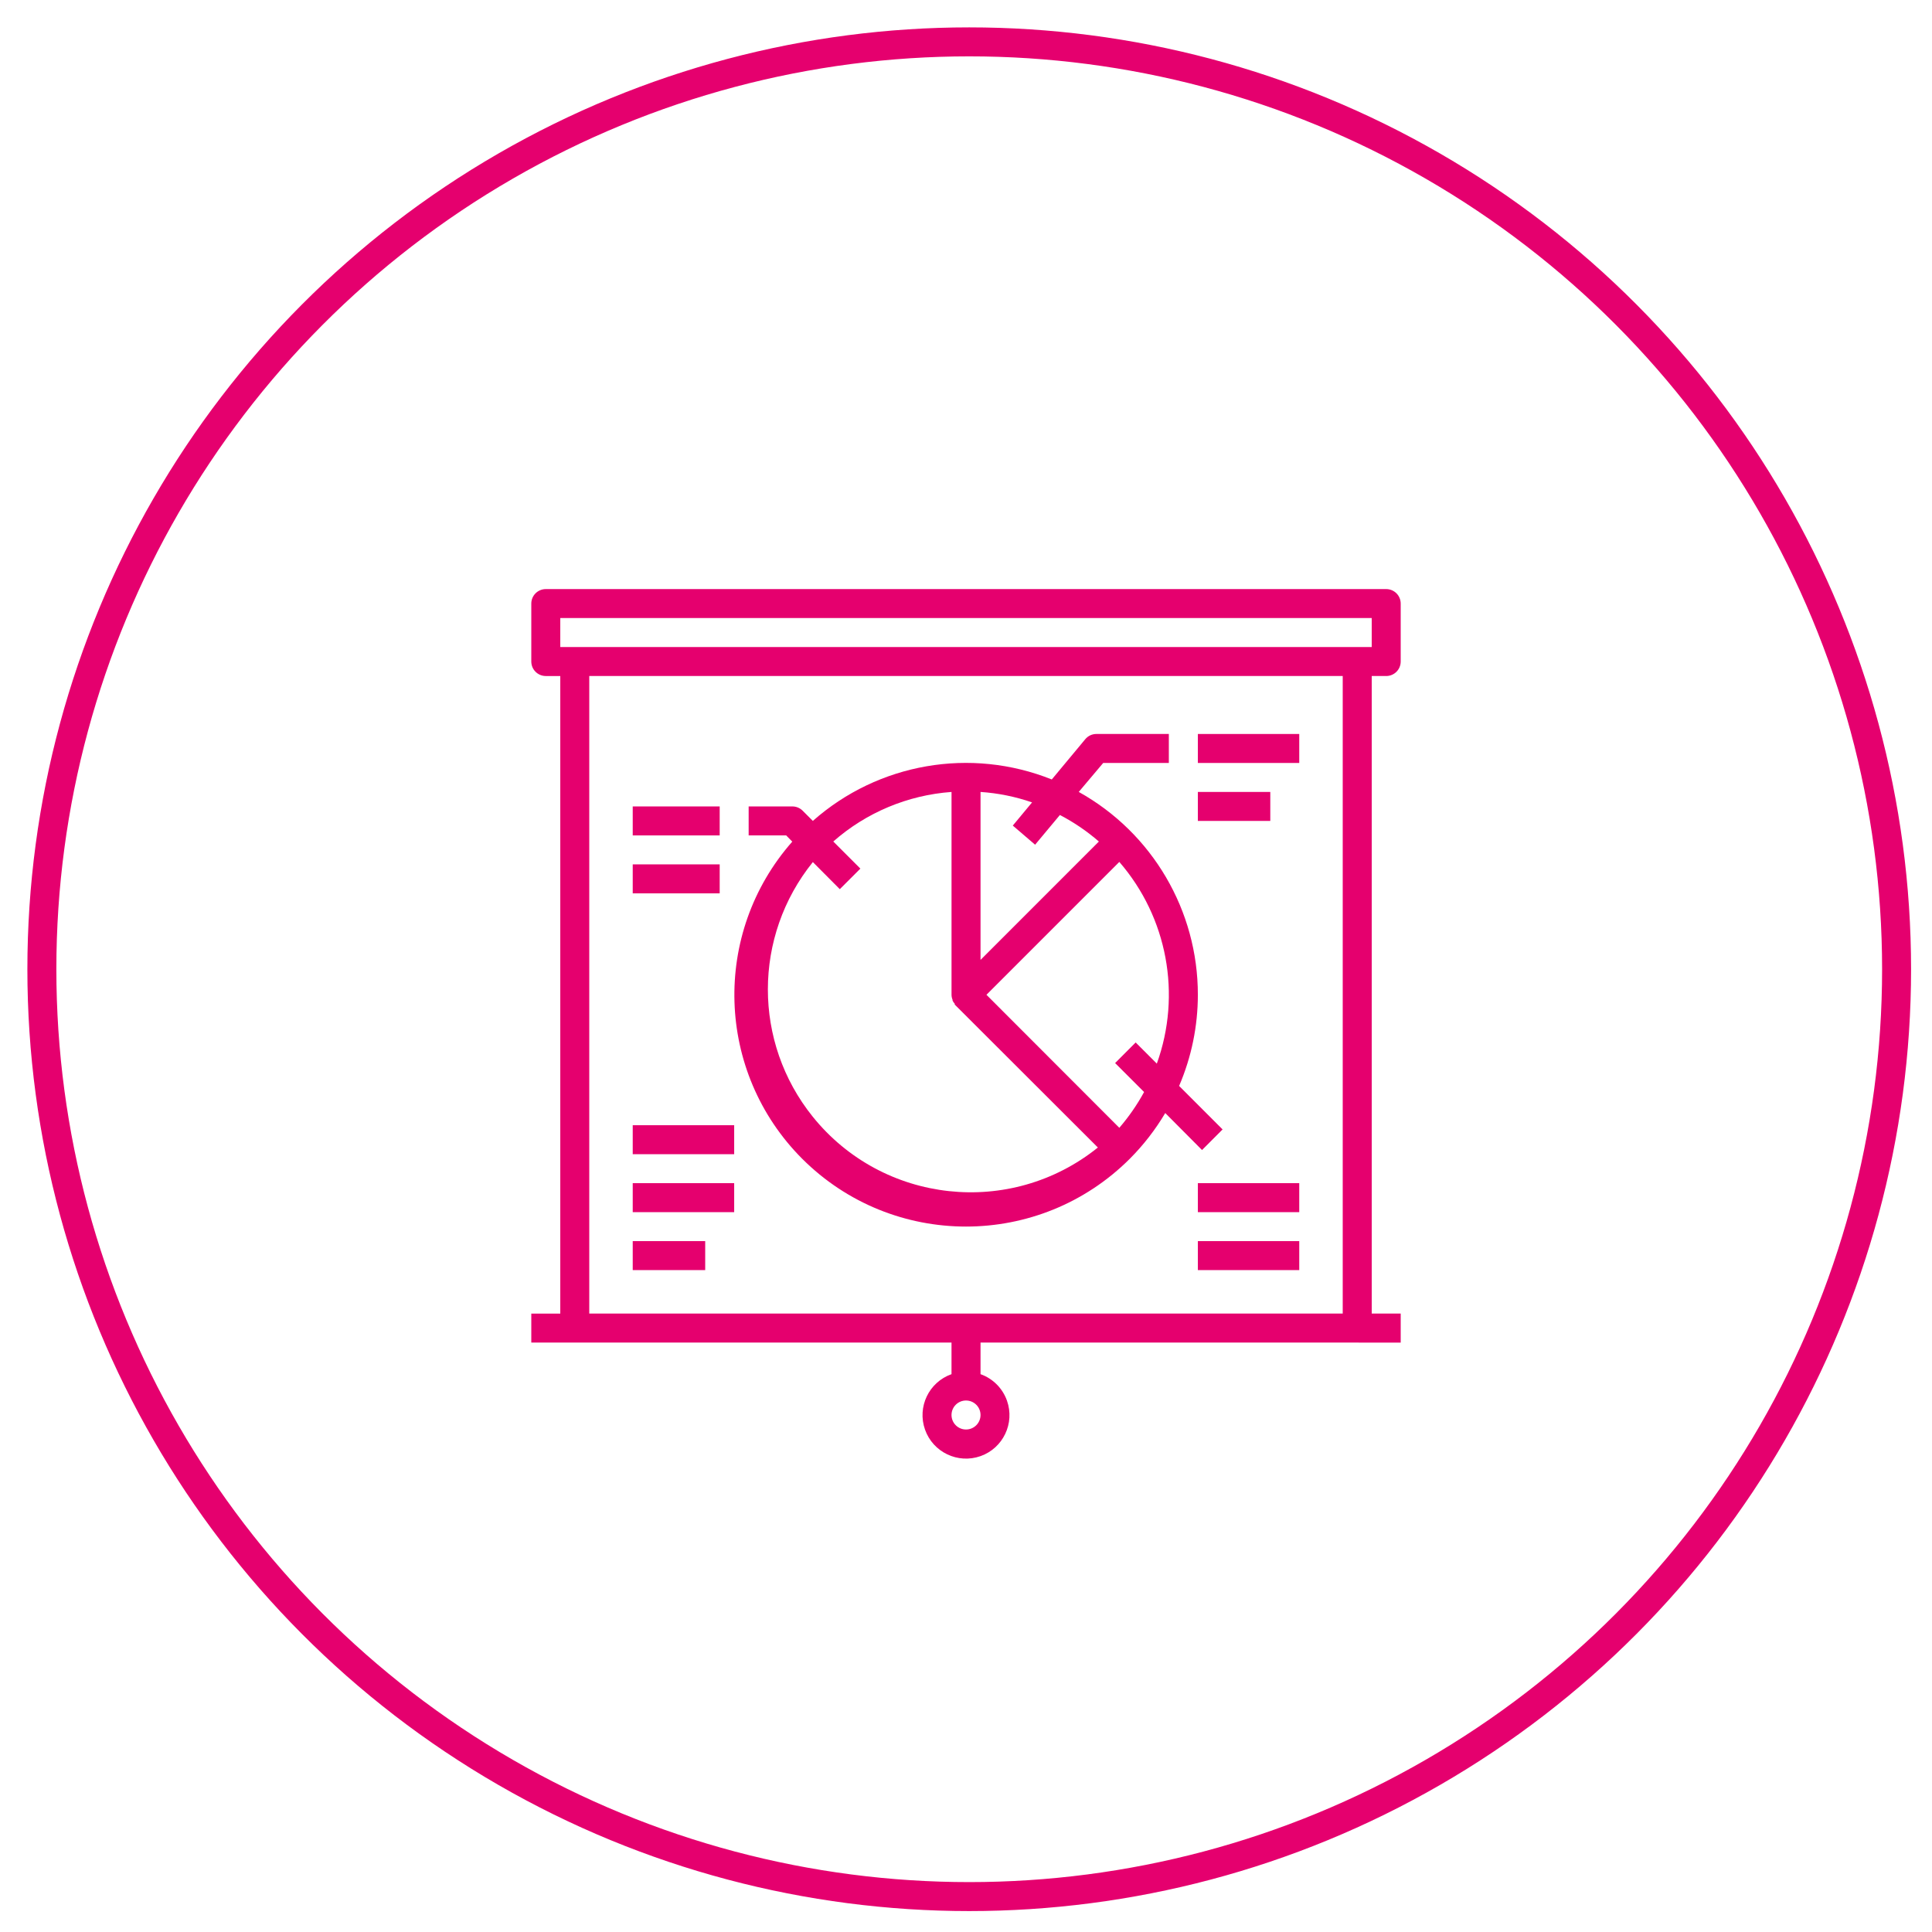 <?xml version="1.0" encoding="utf-8"?>
<!-- Generator: Adobe Illustrator 16.0.3, SVG Export Plug-In . SVG Version: 6.00 Build 0)  -->
<!DOCTYPE svg PUBLIC "-//W3C//DTD SVG 1.1//EN" "http://www.w3.org/Graphics/SVG/1.1/DTD/svg11.dtd">
<svg version="1.1" id="圖層_1" xmlns="http://www.w3.org/2000/svg" xmlns:xlink="http://www.w3.org/1999/xlink" x="0px" y="0px"
	 width="100px" height="100px" viewBox="-21.5 -21.5 100 100" enable-background="new -21.5 -21.5 100 100" xml:space="preserve">
<title>ic_memory</title>
<desc>Created with Sketch.</desc>
<circle fill="none" stroke="#E5006E" stroke-width="1.5" stroke-miterlimit="10" cx="28.667" cy="28.667" r="48"/>
<g>
	<g>
		<g>
			<path fill="#E5006E" d="M50.249,13.491c0.416,0,0.751-0.336,0.751-0.75v-3c0-0.414-0.335-0.75-0.751-0.75H6.75
				C6.336,8.991,6,9.327,6,9.741v3c0,0.414,0.336,0.75,0.75,0.75H7.5v33H6v1.501h21.75v1.635c-1.172,0.414-1.786,1.698-1.371,2.871
				c0.414,1.17,1.699,1.785,2.873,1.371c1.17-0.415,1.783-1.7,1.369-2.87c-0.227-0.642-0.731-1.146-1.369-1.372v-1.635H51V46.49
				h-1.499v-33H50.249z M28.5,52.491c-0.414,0-0.75-0.337-0.75-0.751s0.335-0.75,0.75-0.75c0.415,0,0.752,0.336,0.752,0.75
				S28.915,52.491,28.5,52.491z M47.999,46.49H9v-33h38.999V46.49z M7.5,11.99v-1.5h42v1.5H7.5z"/>
		</g>
	</g>
	<g>
		<g>
			<path fill="#E5006E" d="M39.531,34.708c0.639-1.49,0.97-3.096,0.97-4.718c0.004-4.359-2.355-8.38-6.165-10.5l1.266-1.5h3.397
				v-1.5H35.25c-0.224,0-0.435,0.099-0.576,0.27l-1.734,2.085c-4.195-1.681-8.981-0.851-12.367,2.145l-0.54-0.54
				c-0.143-0.137-0.334-0.212-0.533-0.209h-2.25v1.5h1.943l0.315,0.322c-4.185,4.749-3.961,11.929,0.51,16.411
				c4.685,4.684,12.279,4.684,16.964,0c0.706-0.708,1.321-1.503,1.831-2.363l1.904,1.914l1.064-1.066L39.531,34.708z M29.252,19.491
				c0.908,0.061,1.806,0.243,2.668,0.541l-0.998,1.2l1.155,0.99l1.283-1.538c0.725,0.377,1.401,0.838,2.018,1.373l-6.126,6.128
				V19.491z M20.563,36.294c-3.095-3.849-3.09-9.331,0.01-13.173l1.395,1.402l1.065-1.064l-1.402-1.403
				c1.704-1.501,3.854-2.401,6.12-2.565v10.5c0.001,0.088,0.019,0.175,0.053,0.256c0,0,0,0,0,0.043
				c0.028,0.061,0.066,0.113,0.112,0.16v0.045l7.41,7.4C30.807,41.529,24.197,40.812,20.563,36.294z M38.377,33.553L38.377,33.553
				l-1.095-1.095l-1.064,1.066l1.5,1.499c-0.36,0.66-0.791,1.282-1.282,1.852l-6.877-6.885l6.877-6.877
				C38.924,25.985,39.667,29.978,38.377,33.553z"/>
		</g>
	</g>
	<g>
		<g>
			<rect x="40.501" y="16.491" fill="#E5006E" width="5.248" height="1.5"/>
		</g>
	</g>
	<g>
		<g>
			<rect x="40.501" y="19.491" fill="#E5006E" width="3.749" height="1.5"/>
		</g>
	</g>
	<g>
		<g>
			<rect x="11.25" y="20.241" fill="#E5006E" width="4.501" height="1.5"/>
		</g>
	</g>
	<g>
		<g>
			<rect x="11.25" y="23.24" fill="#E5006E" width="4.501" height="1.5"/>
		</g>
	</g>
	<g>
		<g>
			<rect x="40.501" y="39.74" fill="#E5006E" width="5.248" height="1.501"/>
		</g>
	</g>
	<g>
		<g>
			<rect x="40.501" y="42.74" fill="#E5006E" width="5.248" height="1.5"/>
		</g>
	</g>
	<g>
		<g>
			<rect x="11.25" y="39.74" fill="#E5006E" width="5.251" height="1.501"/>
		</g>
	</g>
	<g>
		<g>
			<rect x="11.25" y="42.74" fill="#E5006E" width="3.751" height="1.5"/>
		</g>
	</g>
	<g>
		<g>
			<rect x="11.25" y="36.741" fill="#E5006E" width="5.251" height="1.5"/>
		</g>
	</g>
</g>
</svg>
